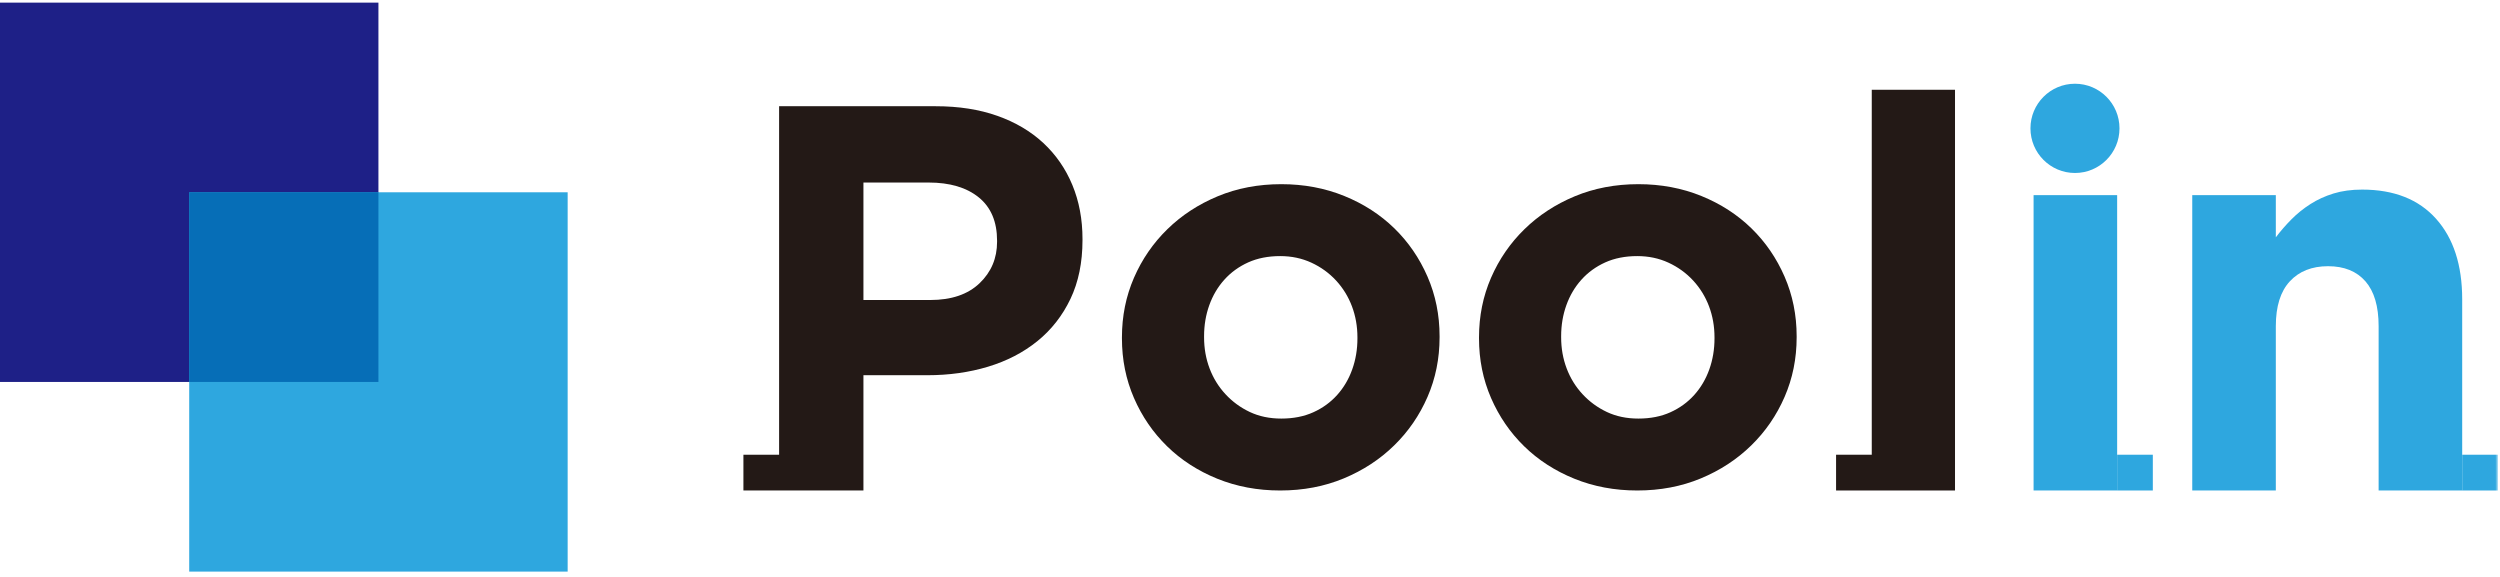 <?xml version="1.0" encoding="UTF-8"?>
<svg width="797px" height="184px" viewBox="0 0 797 184" version="1.1" xmlns="http://www.w3.org/2000/svg" xmlns:xlink="http://www.w3.org/1999/xlink">
    <!-- Generator: Sketch 39.1 (31720) - http://www.bohemiancoding.com/sketch -->
    <title>Slice 1</title>
    <desc>Created with Sketch.</desc>
    <defs>
        <polygon id="path-1" points="0 182.163 796.325 182.163 796.325 0.774 0 0.774"></polygon>
        <polygon id="path-3" points="0 182.163 796.325 182.163 796.325 0.774 0 0.774"></polygon>
        <polygon id="path-5" points="0 182.163 796.325 182.163 796.325 0.774 0 0.774"></polygon>
        <polygon id="path-7" points="0 182.163 796.325 182.163 796.325 0.774 0 0.774"></polygon>
        <polygon id="path-9" points="0 182.163 796.325 182.163 796.325 0.774 0 0.774"></polygon>
        <polygon id="path-11" points="0 182.163 796.325 182.163 796.325 0.774 0 0.774"></polygon>
    </defs>
    <g id="Page-1" stroke="none" stroke-width="1" fill="none" fill-rule="evenodd">
        <g id="normal_1024">
            <g id="Page-1">
                <g>
                    <g id="normal_1024">
                        <g id="Page-1">
                            <polygon id="Fill-1" fill="#1E2087" points="0 121.764 120.643 121.764 120.643 0.838 0 0.838"></polygon>
                            <polygon id="Fill-2" fill="#2EA7DF" points="60.322 182.228 180.968 182.228 180.968 61.301 60.322 61.301"></polygon>
                            <polygon id="Fill-3" fill="#066EB7" points="60.322 121.764 120.643 121.764 120.643 61.301 60.322 61.301"></polygon>
                            <g id="Group-15" transform="translate(0, 0.064)">
                                <path d="M675.693,40.857 C675.693,48.715 669.343,55.084 661.504,55.084 C653.665,55.084 647.311,48.715 647.311,40.857 C647.311,33.003 653.665,26.63 661.504,26.63 C669.343,26.63 675.693,33.003 675.693,40.857 L675.693,40.857 Z M648.306,156.301 L674.947,156.301 L674.947,62.136 L648.306,62.136 L648.306,156.301 L648.306,156.301 Z" id="Fill-4" fill="#2EA7DF"></path>
                                <path d="M698.891,62.137 L725.533,62.137 L725.533,75.596 C727.045,73.594 728.713,71.675 730.528,69.849 C732.335,68.023 734.356,66.4 736.576,64.984 C738.792,63.568 741.242,62.448 743.936,61.619 C746.624,60.794 749.659,60.38 753.047,60.38 C763.217,60.38 771.071,63.488 776.625,69.692 C782.172,75.9 784.947,84.448 784.947,95.344 L784.947,156.302 L758.306,156.302 L758.306,103.904 C758.306,97.596 756.901,92.831 754.103,89.624 C751.293,86.408 747.32,84.801 742.183,84.801 C737.039,84.801 732.981,86.408 730,89.624 C727.022,92.831 725.533,97.596 725.533,103.904 L725.533,156.302 L698.891,156.302 L698.891,62.137 L698.891,62.137 Z" id="Fill-6" fill="#2EA7DF"></path>
                                <g id="Fill-8-Clipped">
                                    <mask id="mask-2" fill="white">
                                        <use xlink:href="#path-1"></use>
                                    </mask>
                                    <g id="path-1"></g>
                                    <polygon id="Fill-8" fill="#2EA7DF" mask="url(#mask-2)" points="674.944 156.304 686.32 156.304 686.32 144.901 674.944 144.901"></polygon>
                                </g>
                                <g id="Fill-10-Clipped">
                                    <mask id="mask-4" fill="white">
                                        <use xlink:href="#path-3"></use>
                                    </mask>
                                    <g id="path-1"></g>
                                    <polygon id="Fill-10" fill="#2EA7DF" mask="url(#mask-4)" points="784.949 156.304 796.325 156.304 796.325 144.901 784.949 144.901"></polygon>
                                </g>
                                <g id="Fill-11-Clipped">
                                    <mask id="mask-6" fill="white">
                                        <use xlink:href="#path-5"></use>
                                    </mask>
                                    <g id="path-1"></g>
                                    <path d="M408.476,133.379 C412.319,133.379 415.726,132.708 418.692,131.365 C421.659,130.026 424.189,128.188 426.286,125.855 C428.38,123.523 429.98,120.81 431.086,117.714 C432.193,114.625 432.748,111.326 432.748,107.827 L432.748,107.477 C432.748,103.978 432.162,100.683 431.002,97.59 C429.835,94.502 428.147,91.758 425.938,89.364 C423.722,86.974 421.107,85.079 418.08,83.678 C415.052,82.278 411.737,81.579 408.127,81.579 C404.288,81.579 400.885,82.251 397.915,83.59 C394.949,84.933 392.415,86.771 390.321,89.103 C388.223,91.436 386.623,94.149 385.517,97.241 C384.411,100.333 383.86,103.629 383.86,107.128 L383.86,107.477 C383.86,110.98 384.441,114.276 385.605,117.365 C386.769,120.457 388.457,123.2 390.669,125.591 C392.878,127.985 395.473,129.876 398.439,131.28 C401.406,132.677 404.751,133.379 408.476,133.379 M408.127,156.304 C400.908,156.304 394.217,155.049 388.051,152.544 C381.881,150.034 376.552,146.589 372.074,142.215 C367.592,137.841 364.07,132.708 361.509,126.818 C358.952,120.925 357.674,114.595 357.674,107.827 L357.674,107.477 C357.674,100.713 358.952,94.383 361.509,88.489 C364.07,82.6 367.622,77.436 372.162,73.004 C376.702,68.569 382.057,65.07 388.223,62.503 C394.393,59.936 401.146,58.651 408.476,58.651 C415.695,58.651 422.386,59.91 428.556,62.415 C434.723,64.924 440.047,68.366 444.533,72.74 C449.012,77.113 452.533,82.251 455.094,88.14 C457.655,94.033 458.937,100.364 458.937,107.128 L458.937,107.477 C458.937,114.245 457.655,120.576 455.094,126.465 C452.533,132.359 448.985,137.523 444.441,141.954 C439.905,146.39 434.55,149.889 428.38,152.455 C422.21,155.018 415.461,156.304 408.127,156.304" id="Fill-11" fill="#231916" mask="url(#mask-6)"></path>
                                </g>
                                <g id="Fill-12-Clipped">
                                    <mask id="mask-8" fill="white">
                                        <use xlink:href="#path-7"></use>
                                    </mask>
                                    <g id="path-1"></g>
                                    <path d="M522.31,133.379 C526.153,133.379 529.56,132.708 532.527,131.365 C535.493,130.026 538.023,128.188 540.121,125.855 C542.215,123.523 543.815,120.81 544.921,117.714 C546.027,114.625 546.582,111.326 546.582,107.827 L546.582,107.477 C546.582,103.978 545.997,100.683 544.837,97.59 C543.669,94.502 541.981,91.758 539.773,89.364 C537.556,86.974 534.942,85.079 531.914,83.678 C528.887,82.278 525.572,81.579 521.962,81.579 C518.123,81.579 514.72,82.251 511.75,83.59 C508.783,84.933 506.249,86.771 504.155,89.103 C502.058,91.436 500.458,94.149 499.352,97.241 C498.245,100.333 497.694,103.629 497.694,107.128 L497.694,107.477 C497.694,110.98 498.276,114.276 499.44,117.365 C500.603,120.457 502.291,123.2 504.504,125.591 C506.712,127.985 509.308,129.876 512.274,131.28 C515.241,132.677 518.586,133.379 522.31,133.379 M521.962,156.304 C514.743,156.304 508.052,155.049 501.886,152.544 C495.715,150.034 490.387,146.589 485.909,142.215 C481.426,137.841 477.905,132.708 475.344,126.818 C472.787,120.925 471.509,114.595 471.509,107.827 L471.509,107.477 C471.509,100.713 472.787,94.383 475.344,88.489 C477.905,82.6 481.457,77.436 485.997,73.004 C490.536,68.569 495.891,65.07 502.058,62.503 C508.228,59.936 514.98,58.651 522.31,58.651 C529.53,58.651 536.22,59.91 542.391,62.415 C548.557,64.924 553.882,68.366 558.368,72.74 C562.846,77.113 566.368,82.251 568.929,88.14 C571.489,94.033 572.772,100.364 572.772,107.128 L572.772,107.477 C572.772,114.245 571.489,120.576 568.929,126.465 C566.368,132.359 562.82,137.523 558.276,141.954 C553.74,146.39 548.385,149.889 542.215,152.455 C536.044,155.018 529.296,156.304 521.962,156.304" id="Fill-12" fill="#231916" mask="url(#mask-8)"></path>
                                </g>
                                <g id="Fill-13-Clipped">
                                    <mask id="mask-10" fill="white">
                                        <use xlink:href="#path-9"></use>
                                    </mask>
                                    <g id="path-1"></g>
                                    <path d="M317.866,77.027 C317.866,82.28 316.002,86.684 312.277,90.241 C308.549,93.801 303.313,95.578 296.568,95.578 L275.263,95.578 L275.263,58.127 L296.04,58.127 C302.792,58.127 308.116,59.7 312.017,62.854 C315.913,66 317.866,70.612 317.866,76.678 L317.866,77.027 L317.866,77.027 Z M341.869,58.914 C339.718,53.727 336.633,49.265 332.618,45.528 C328.602,41.794 323.714,38.905 317.95,36.864 C312.193,34.823 305.644,33.802 298.313,33.802 L248.377,33.802 L248.377,144.899 L237.001,144.899 L237.001,156.306 L248.377,156.306 L275.263,156.306 L275.263,119.554 L295.691,119.554 C302.558,119.554 308.989,118.652 314.983,116.841 C320.978,115.034 326.218,112.321 330.7,108.703 C335.175,105.089 338.696,100.596 341.261,95.229 C343.818,89.865 345.1,83.619 345.1,76.502 L345.1,76.152 C345.1,69.852 344.024,64.109 341.869,58.914 L341.869,58.914 L341.869,58.914 Z" id="Fill-13" fill="#231916" mask="url(#mask-10)"></path>
                                </g>
                                <g id="Fill-14-Clipped">
                                    <mask id="mask-12" fill="white">
                                        <use xlink:href="#path-11"></use>
                                    </mask>
                                    <g id="path-1"></g>
                                    <polygon id="Fill-14" fill="#231916" mask="url(#mask-12)" points="596.716 28.553 596.716 144.902 585.34 144.902 585.34 156.304 596.716 156.304 623.257 156.304 623.257 28.553"></polygon>
                                </g>
                            </g>
                        </g>
                    </g>
                </g>
            </g>
        </g>
    </g>
</svg>